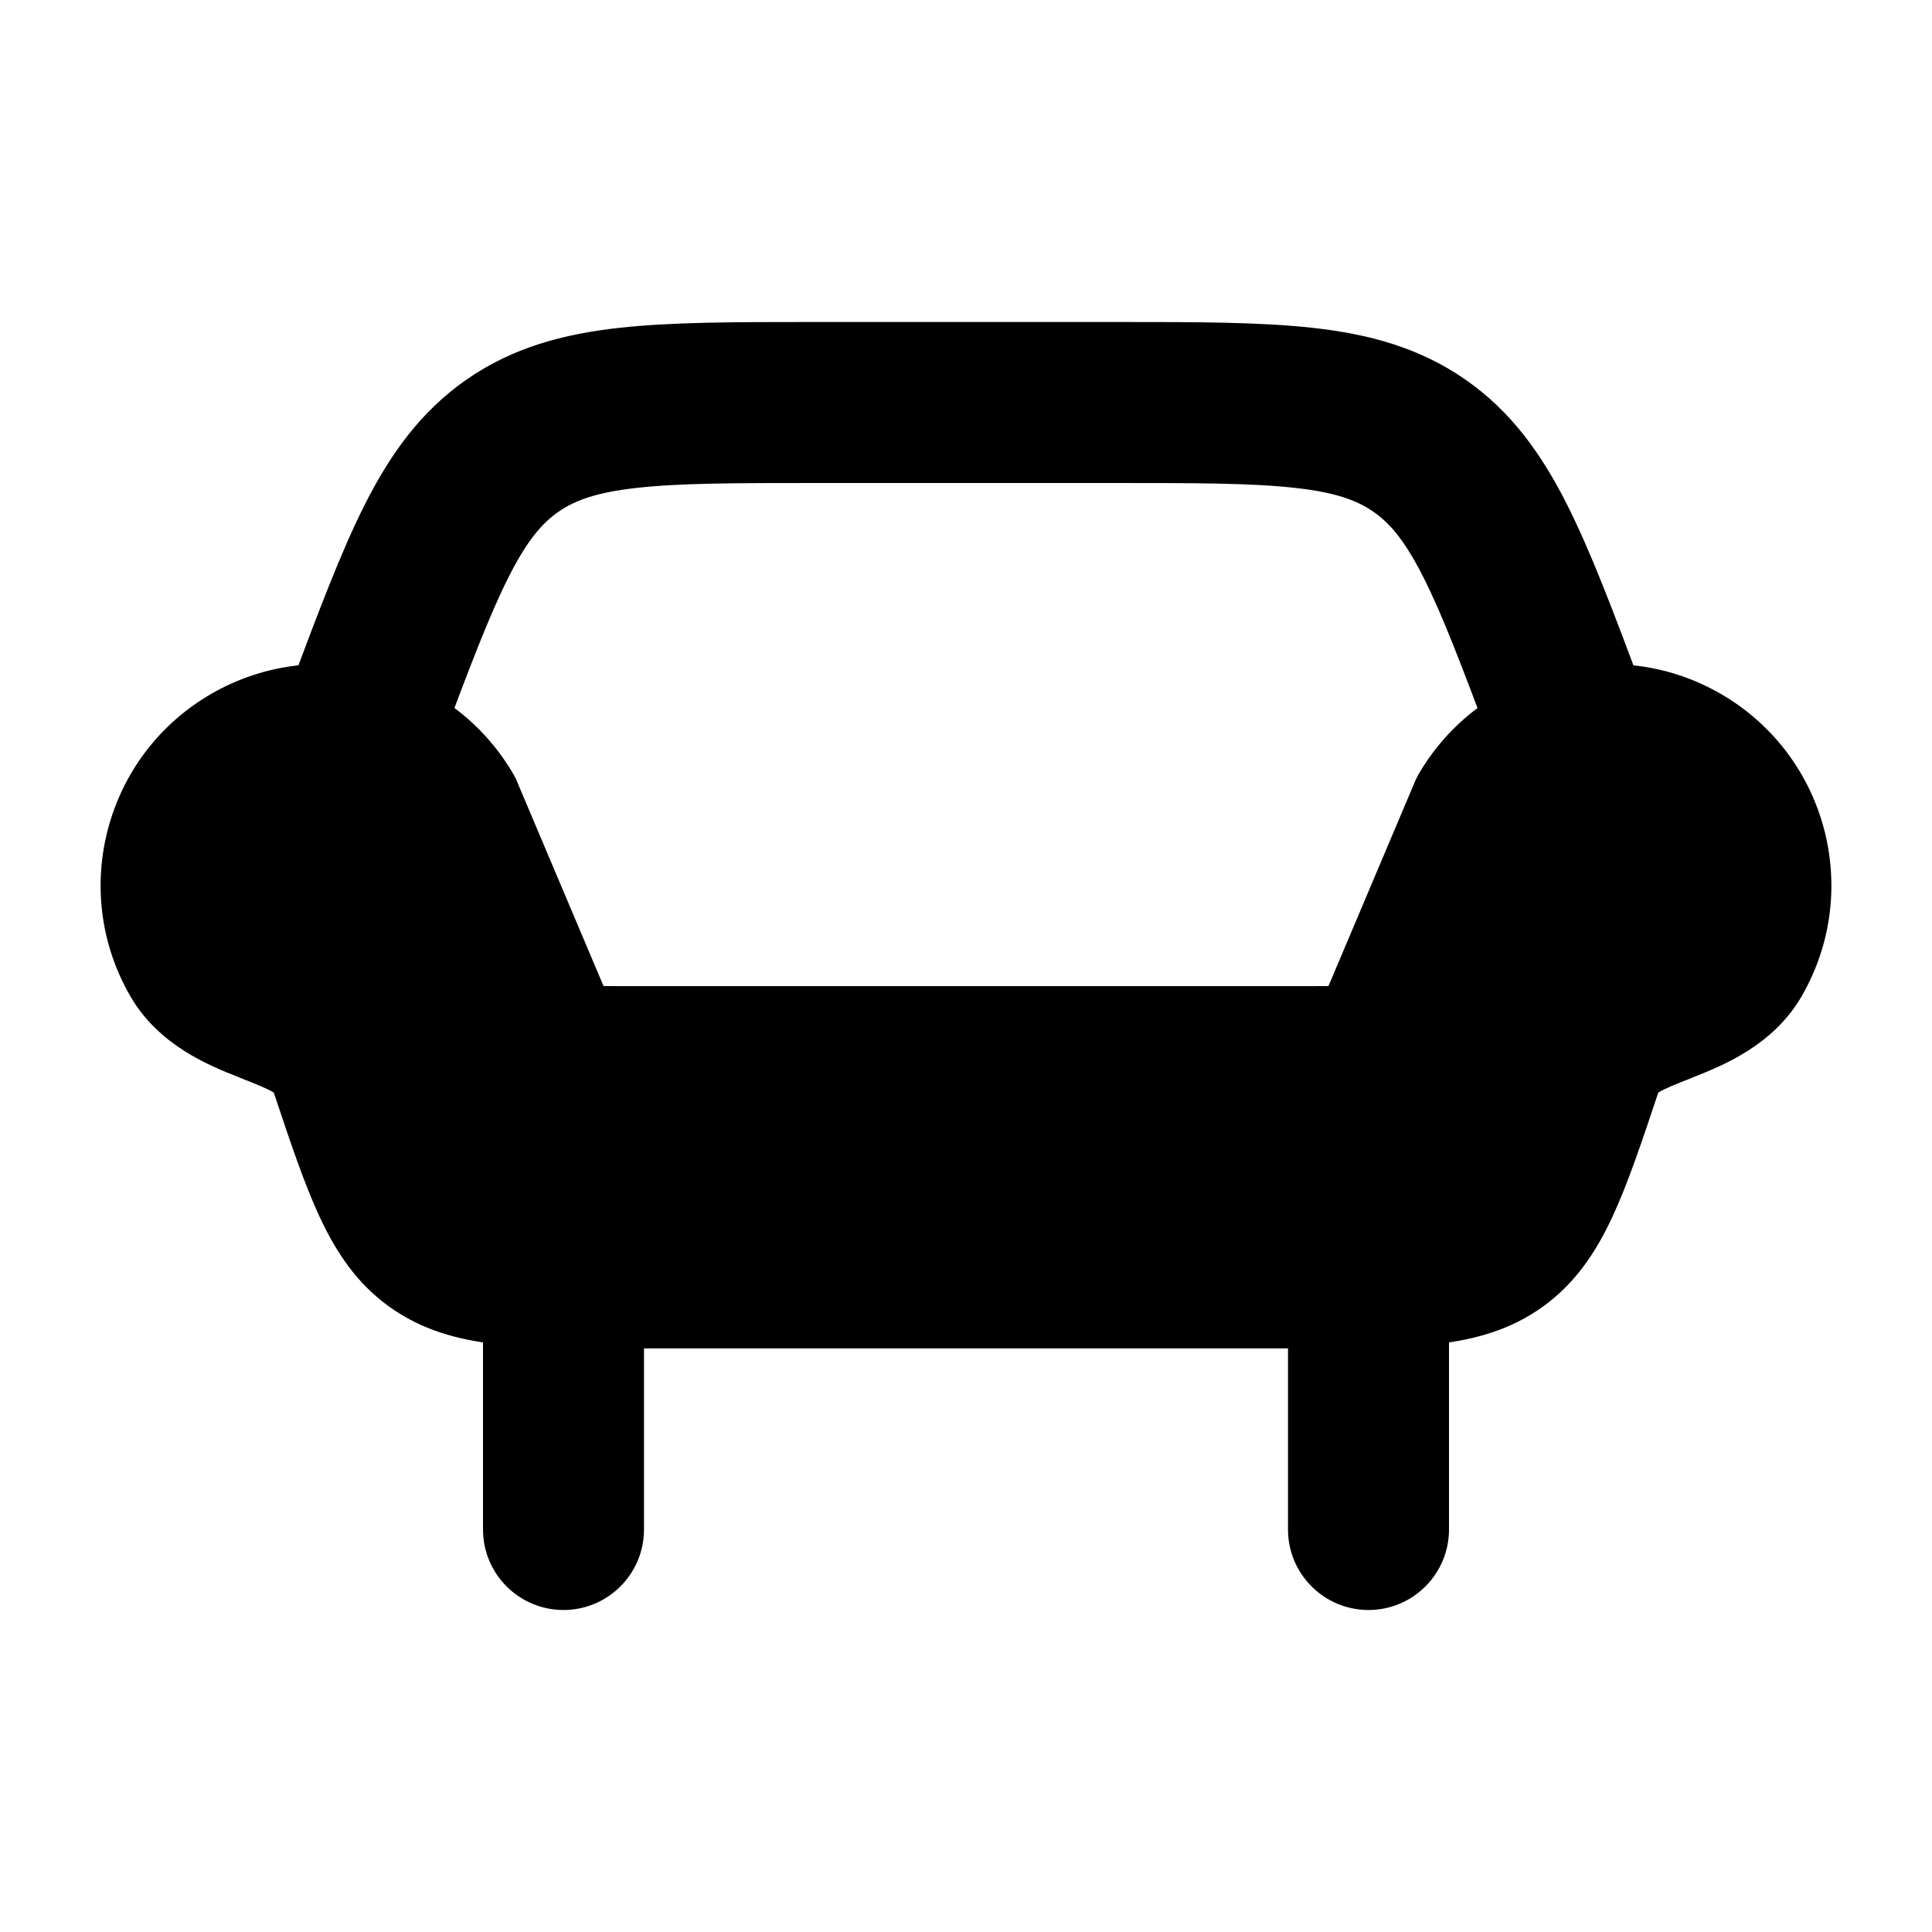 <svg width="24" height="24" viewBox="0 0 24 24" fill="none" xmlns="http://www.w3.org/2000/svg">
<path fill-rule="evenodd" clip-rule="evenodd" d="M7 15C7.552 15 8 15.448 8 16V19C8 19.552 7.552 20 7 20C6.448 20 6 19.552 6 19V16C6 15.448 6.448 15 7 15ZM17 15C17.552 15 18 15.448 18 16V19C18 19.552 17.552 20 17 20C16.448 20 16 19.552 16 19V16C16 15.448 16.448 15 17 15Z" fill="black"/>
<path d="M2.625 8.619C3.941 7.859 5.623 8.31 6.382 9.625C6.398 9.652 6.411 9.68 6.423 9.709L7.433 12.097C7.458 12.158 7.48 12.207 7.498 12.249C7.544 12.25 7.597 12.25 7.663 12.25H16.337C16.403 12.25 16.456 12.25 16.502 12.249C16.521 12.207 16.542 12.158 16.567 12.097L17.577 9.709C17.589 9.68 17.603 9.652 17.618 9.625C18.378 8.31 20.059 7.859 21.375 8.619C22.69 9.378 23.141 11.06 22.381 12.375C22.028 12.988 21.391 13.24 21.043 13.378L21.01 13.392C20.798 13.476 20.684 13.521 20.602 13.571L20.6 13.572C20.395 14.185 20.222 14.704 20.031 15.113C19.826 15.556 19.57 15.94 19.167 16.231C18.763 16.522 18.318 16.643 17.833 16.698C17.377 16.75 16.819 16.75 16.158 16.75H7.842C7.182 16.75 6.624 16.75 6.167 16.698C5.683 16.643 5.238 16.522 4.834 16.231C4.43 15.94 4.175 15.556 3.969 15.113C3.779 14.704 3.605 14.185 3.401 13.572L3.398 13.571C3.316 13.521 3.202 13.476 2.99 13.392L2.957 13.378C2.609 13.241 1.972 12.988 1.619 12.375C0.859 11.06 1.31 9.378 2.625 8.619Z" fill="black"/>
<path fill-rule="evenodd" clip-rule="evenodd" d="M10.102 4H13.896C14.855 4 15.656 4 16.311 4.073C17.003 4.15 17.628 4.317 18.199 4.712C18.77 5.108 19.145 5.634 19.46 6.255C19.758 6.843 20.04 7.593 20.376 8.491L20.396 8.542C20.59 9.059 20.328 9.636 19.81 9.83C19.293 10.024 18.717 9.761 18.523 9.244C18.162 8.282 17.919 7.637 17.677 7.161C17.446 6.706 17.26 6.495 17.059 6.356C16.86 6.218 16.596 6.117 16.09 6.061C15.559 6.001 14.869 6 13.841 6H10.157C9.129 6 8.44 6.001 7.909 6.061C7.403 6.117 7.139 6.218 6.939 6.356C6.739 6.495 6.552 6.706 6.322 7.161C6.08 7.637 5.837 8.282 5.476 9.244C5.282 9.761 4.705 10.024 4.188 9.83C3.671 9.636 3.409 9.059 3.603 8.542L3.622 8.491C3.959 7.593 4.24 6.843 4.538 6.255C4.854 5.634 5.229 5.108 5.8 4.712C6.371 4.317 6.995 4.15 7.688 4.073C8.342 4 9.144 4 10.102 4Z" fill="black"/>
</svg>
